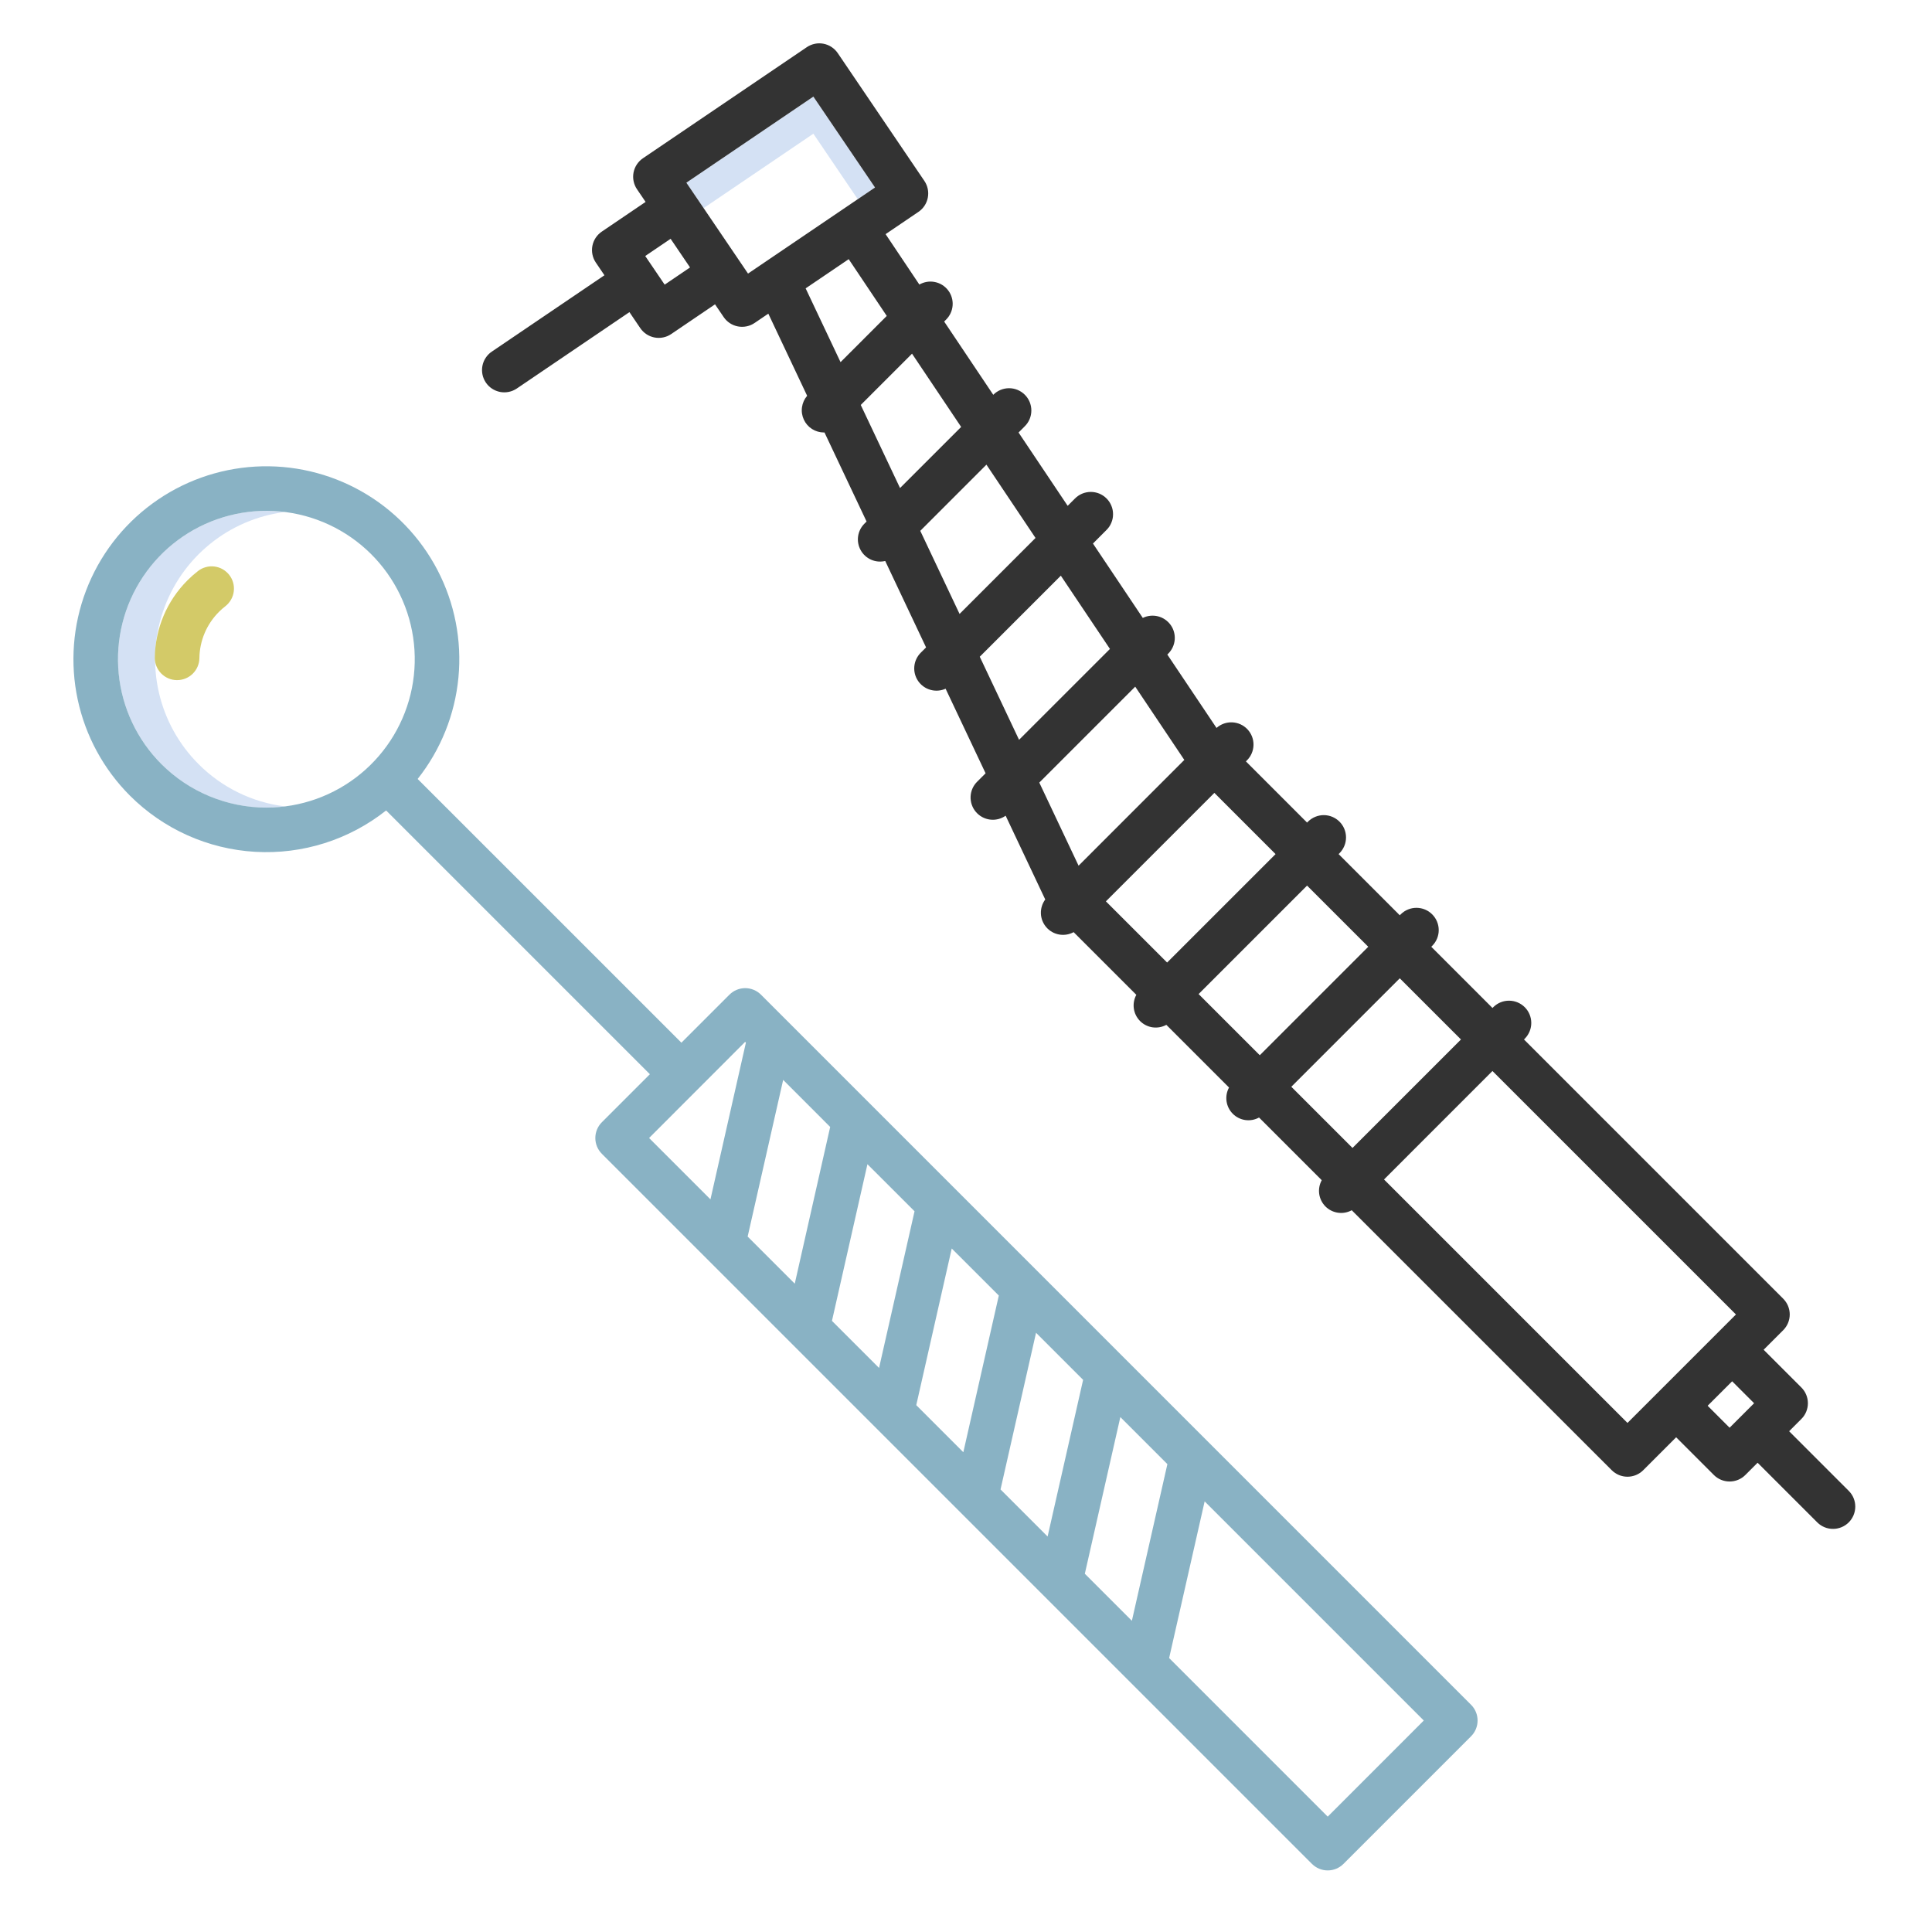 <svg width="63" height="63" viewBox="0 0 63 63" fill="none" xmlns="http://www.w3.org/2000/svg">
<path d="M6.476 24.918C5.835 24.278 5.387 23.471 5.183 22.589C4.978 21.707 5.025 20.785 5.319 19.928C5.612 19.071 6.14 18.314 6.843 17.743C7.545 17.171 8.394 16.808 9.292 16.696C9.091 16.67 8.889 16.657 8.687 16.657C7.73 16.657 6.794 16.941 5.998 17.472C5.202 18.004 4.582 18.76 4.216 19.644C3.849 20.528 3.753 21.502 3.94 22.44C4.127 23.379 4.588 24.241 5.265 24.918C5.714 25.369 6.247 25.726 6.834 25.969C7.421 26.212 8.051 26.337 8.687 26.335C8.889 26.334 9.091 26.321 9.292 26.296C8.226 26.165 7.234 25.679 6.476 24.918Z" fill="#D4E1F4"/>
<path d="M26.523 4.36L27.97 6.495L28.532 6.114L26.523 3.149L22.382 5.956L22.945 6.786L26.523 4.36Z" fill="#D4E1F4"/>
<path d="M58.341 46.671L58.74 46.271C58.877 46.135 58.953 45.95 58.953 45.758C58.953 45.565 58.877 45.38 58.74 45.244L57.51 44.014L58.148 43.376C58.284 43.24 58.361 43.055 58.361 42.863C58.361 42.67 58.284 42.485 58.148 42.349L49.695 33.896L49.729 33.862C49.861 33.725 49.935 33.541 49.933 33.351C49.931 33.16 49.855 32.978 49.72 32.843C49.585 32.709 49.403 32.632 49.213 32.631C49.022 32.629 48.839 32.702 48.702 32.835L48.668 32.869L46.672 30.873L46.706 30.839C46.841 30.703 46.916 30.518 46.915 30.327C46.914 30.135 46.838 29.952 46.702 29.816C46.567 29.68 46.383 29.604 46.191 29.603C46 29.602 45.816 29.677 45.679 29.812L45.645 29.846L43.65 27.851L43.684 27.817C43.818 27.68 43.893 27.496 43.892 27.304C43.891 27.112 43.815 26.929 43.679 26.793C43.544 26.658 43.36 26.581 43.169 26.58C42.977 26.58 42.793 26.655 42.656 26.789L42.622 26.823L40.627 24.828L40.661 24.794C40.795 24.661 40.872 24.481 40.875 24.292C40.879 24.103 40.808 23.921 40.679 23.783C40.55 23.645 40.372 23.564 40.184 23.555C39.995 23.546 39.81 23.612 39.669 23.737L38.065 21.344L38.094 21.315C38.216 21.194 38.291 21.033 38.306 20.862C38.32 20.691 38.274 20.52 38.174 20.38C38.074 20.241 37.928 20.14 37.762 20.098C37.595 20.056 37.419 20.074 37.265 20.15L35.64 17.724L36.075 17.288C36.145 17.221 36.2 17.141 36.237 17.052C36.275 16.964 36.295 16.869 36.295 16.773C36.296 16.676 36.278 16.581 36.241 16.492C36.205 16.403 36.151 16.322 36.083 16.254C36.015 16.186 35.934 16.132 35.845 16.095C35.756 16.059 35.66 16.04 35.564 16.041C35.468 16.042 35.373 16.061 35.284 16.099C35.196 16.137 35.115 16.192 35.048 16.261L34.815 16.494L33.214 14.104L33.418 13.899C33.555 13.763 33.631 13.578 33.631 13.386C33.631 13.193 33.555 13.008 33.418 12.872C33.282 12.736 33.097 12.659 32.905 12.659C32.712 12.659 32.527 12.736 32.391 12.872L32.389 12.874L30.788 10.485L30.852 10.421C30.977 10.296 31.052 10.131 31.064 9.956C31.076 9.78 31.024 9.606 30.917 9.466C30.81 9.327 30.656 9.23 30.483 9.196C30.311 9.161 30.132 9.191 29.979 9.279L28.878 7.635L29.949 6.909C30.109 6.801 30.219 6.634 30.255 6.444C30.291 6.255 30.251 6.059 30.143 5.9L27.318 1.732C27.264 1.653 27.195 1.586 27.116 1.533C27.036 1.481 26.947 1.444 26.853 1.426C26.759 1.408 26.663 1.409 26.57 1.428C26.476 1.448 26.387 1.485 26.308 1.539L20.965 5.161C20.806 5.269 20.696 5.436 20.659 5.625C20.623 5.815 20.663 6.011 20.771 6.17L21.052 6.584L19.623 7.553C19.464 7.661 19.354 7.828 19.317 8.017C19.281 8.206 19.321 8.402 19.429 8.562L19.71 8.976L16.037 11.466C15.958 11.519 15.89 11.588 15.838 11.668C15.785 11.747 15.749 11.836 15.731 11.93C15.713 12.024 15.714 12.12 15.733 12.214C15.752 12.307 15.79 12.396 15.843 12.475C15.897 12.554 15.965 12.622 16.045 12.674C16.125 12.726 16.214 12.763 16.308 12.781C16.401 12.799 16.498 12.798 16.591 12.779C16.685 12.76 16.773 12.722 16.852 12.669L20.525 10.178L20.878 10.699C20.932 10.778 21 10.846 21.08 10.898C21.16 10.951 21.249 10.987 21.343 11.005C21.436 11.023 21.533 11.022 21.626 11.003C21.72 10.984 21.808 10.947 21.887 10.893L23.316 9.924L23.597 10.338C23.705 10.498 23.872 10.608 24.061 10.644C24.251 10.68 24.447 10.64 24.606 10.532L25.054 10.228L26.32 12.906C26.23 13.011 26.171 13.14 26.152 13.278C26.132 13.415 26.153 13.555 26.211 13.681C26.268 13.807 26.361 13.914 26.478 13.989C26.595 14.063 26.731 14.103 26.869 14.103C26.875 14.103 26.88 14.101 26.885 14.101L28.258 17.006L28.192 17.072C28.079 17.183 28.005 17.327 27.982 17.484C27.959 17.64 27.988 17.8 28.065 17.939C28.141 18.077 28.261 18.187 28.406 18.251C28.551 18.315 28.712 18.329 28.866 18.293L30.198 21.111L30.027 21.282C29.907 21.401 29.831 21.559 29.815 21.729C29.799 21.898 29.843 22.067 29.939 22.207C30.036 22.348 30.178 22.449 30.342 22.495C30.505 22.541 30.68 22.528 30.835 22.458L32.139 25.216L31.863 25.491C31.734 25.619 31.658 25.791 31.65 25.973C31.642 26.154 31.702 26.333 31.819 26.472C31.936 26.611 32.101 26.702 32.281 26.725C32.461 26.749 32.644 26.704 32.793 26.599L34.084 29.331C33.986 29.464 33.936 29.625 33.942 29.79C33.948 29.955 34.011 30.112 34.119 30.236C34.227 30.361 34.374 30.444 34.536 30.473C34.699 30.502 34.866 30.475 35.01 30.396L37.054 32.44C36.98 32.577 36.951 32.734 36.973 32.888C36.995 33.043 37.067 33.186 37.177 33.296C37.287 33.406 37.43 33.478 37.584 33.5C37.739 33.522 37.896 33.493 38.033 33.419L40.077 35.463C40.002 35.599 39.974 35.757 39.996 35.911C40.018 36.065 40.089 36.208 40.2 36.319C40.31 36.429 40.453 36.501 40.607 36.523C40.762 36.545 40.919 36.516 41.056 36.441L43.1 38.485C43.025 38.622 42.996 38.779 43.018 38.934C43.04 39.088 43.112 39.231 43.222 39.342C43.333 39.452 43.475 39.523 43.63 39.545C43.784 39.568 43.942 39.539 44.078 39.464L52.556 47.941C52.693 48.077 52.877 48.154 53.07 48.154C53.263 48.154 53.448 48.077 53.584 47.941L54.657 46.868L55.886 48.097C56.023 48.234 56.208 48.31 56.4 48.31C56.593 48.31 56.778 48.234 56.914 48.097L57.313 47.698L59.265 49.649C59.402 49.783 59.586 49.857 59.777 49.855C59.968 49.854 60.15 49.778 60.285 49.643C60.42 49.508 60.497 49.325 60.498 49.134C60.5 48.943 60.426 48.759 60.292 48.622L58.341 46.671ZM47.64 33.896L44.103 37.433L42.108 35.438L45.645 31.901L47.64 33.896ZM44.617 30.873L41.08 34.41L39.085 32.415L42.622 28.878L44.617 30.873ZM41.595 27.851L38.058 31.387L36.062 29.392L39.599 25.855L41.595 27.851ZM38.619 24.78L35.171 28.229L33.89 25.519L37.018 22.391L38.619 24.78ZM21.674 9.282L21.04 8.348L21.868 7.787L22.501 8.721L21.674 9.282ZM24.392 8.921L22.382 5.957L26.523 3.15L28.533 6.114L24.392 8.921ZM27.675 8.451L28.916 10.302L27.409 11.809L26.271 9.403L27.675 8.451ZM28.068 13.205L29.74 11.533L31.342 13.922L29.349 15.914L28.068 13.205ZM30.009 17.31L32.166 15.152L33.767 17.542L31.29 20.019L30.009 17.31ZM31.949 21.415L34.592 18.772L36.194 21.161L33.23 24.124L31.949 21.415ZM53.07 46.4L45.131 38.461L48.667 34.924L56.607 42.863L53.07 46.4ZM55.684 45.84L56.483 45.042L57.199 45.758L56.4 46.556L55.684 45.84Z" fill="#333333"/>
<path d="M43.295 60.992C43.39 60.992 43.485 60.973 43.573 60.937C43.661 60.9 43.741 60.846 43.809 60.779L47.969 56.618C48.106 56.482 48.182 56.297 48.182 56.104C48.182 55.911 48.106 55.727 47.969 55.59L24.814 32.435C24.678 32.299 24.493 32.222 24.3 32.222C24.107 32.222 23.923 32.299 23.786 32.435L22.22 34.001L13.619 25.401C14.372 24.45 14.834 23.301 14.949 22.093C15.064 20.885 14.828 19.67 14.268 18.593C13.708 17.517 12.849 16.625 11.794 16.026C10.739 15.427 9.533 15.145 8.322 15.215C7.11 15.286 5.945 15.704 4.967 16.422C3.988 17.139 3.238 18.124 2.806 19.258C2.374 20.392 2.28 21.627 2.534 22.813C2.788 23.999 3.379 25.087 4.237 25.945C5.328 27.036 6.782 27.688 8.322 27.777C9.863 27.866 11.382 27.386 12.591 26.428L21.192 35.029L19.625 36.596C19.489 36.732 19.413 36.917 19.413 37.11C19.413 37.302 19.489 37.487 19.625 37.623L42.781 60.779C42.849 60.846 42.929 60.9 43.017 60.937C43.105 60.973 43.199 60.992 43.295 60.992ZM5.265 24.918C4.473 24.126 3.981 23.085 3.871 21.971C3.761 20.857 4.041 19.739 4.663 18.808C5.284 17.877 6.21 17.191 7.281 16.866C8.352 16.541 9.503 16.597 10.537 17.025C11.572 17.454 12.425 18.227 12.953 19.215C13.481 20.202 13.65 21.341 13.432 22.439C13.214 23.537 12.621 24.526 11.756 25.236C10.891 25.946 9.806 26.334 8.687 26.335C7.403 26.334 6.173 25.825 5.265 24.918H5.265ZM43.295 59.238L38.124 54.067L39.282 48.958L46.428 56.104L43.295 59.238ZM35.375 51.318L36.533 46.209L38.067 47.743L36.909 52.852L35.375 51.318ZM32.626 48.569L33.784 43.46L35.319 44.995L34.161 50.104L32.626 48.569ZM29.878 45.82L31.035 40.712L32.57 42.246L31.413 47.355L29.878 45.82ZM27.129 43.072L28.286 37.963L29.822 39.498L28.665 44.607L27.129 43.072ZM24.38 40.323L25.538 35.214L27.071 36.748L25.916 41.859L24.38 40.323ZM24.298 33.974L24.323 33.999L23.167 39.11L21.166 37.109L24.298 33.974Z" fill="#89B2C4"/>
<path d="M6.456 18.621C6.336 18.714 6.222 18.815 6.114 18.923C5.445 19.591 5.062 20.495 5.048 21.441C5.047 21.536 5.064 21.631 5.099 21.72C5.135 21.808 5.187 21.889 5.253 21.958C5.32 22.026 5.399 22.081 5.487 22.119C5.574 22.157 5.668 22.177 5.764 22.178H5.775C5.966 22.178 6.149 22.103 6.285 21.969C6.421 21.835 6.499 21.653 6.502 21.463C6.509 20.894 6.739 20.351 7.142 19.95C7.207 19.885 7.276 19.824 7.349 19.768C7.424 19.709 7.487 19.636 7.534 19.553C7.581 19.47 7.612 19.379 7.623 19.284C7.635 19.189 7.628 19.093 7.603 19.001C7.578 18.909 7.534 18.823 7.476 18.748C7.417 18.673 7.344 18.61 7.261 18.562C7.178 18.515 7.087 18.485 6.992 18.473C6.897 18.461 6.801 18.468 6.709 18.494C6.617 18.519 6.531 18.562 6.456 18.621Z" fill="#D3CA68"/>
</svg>
